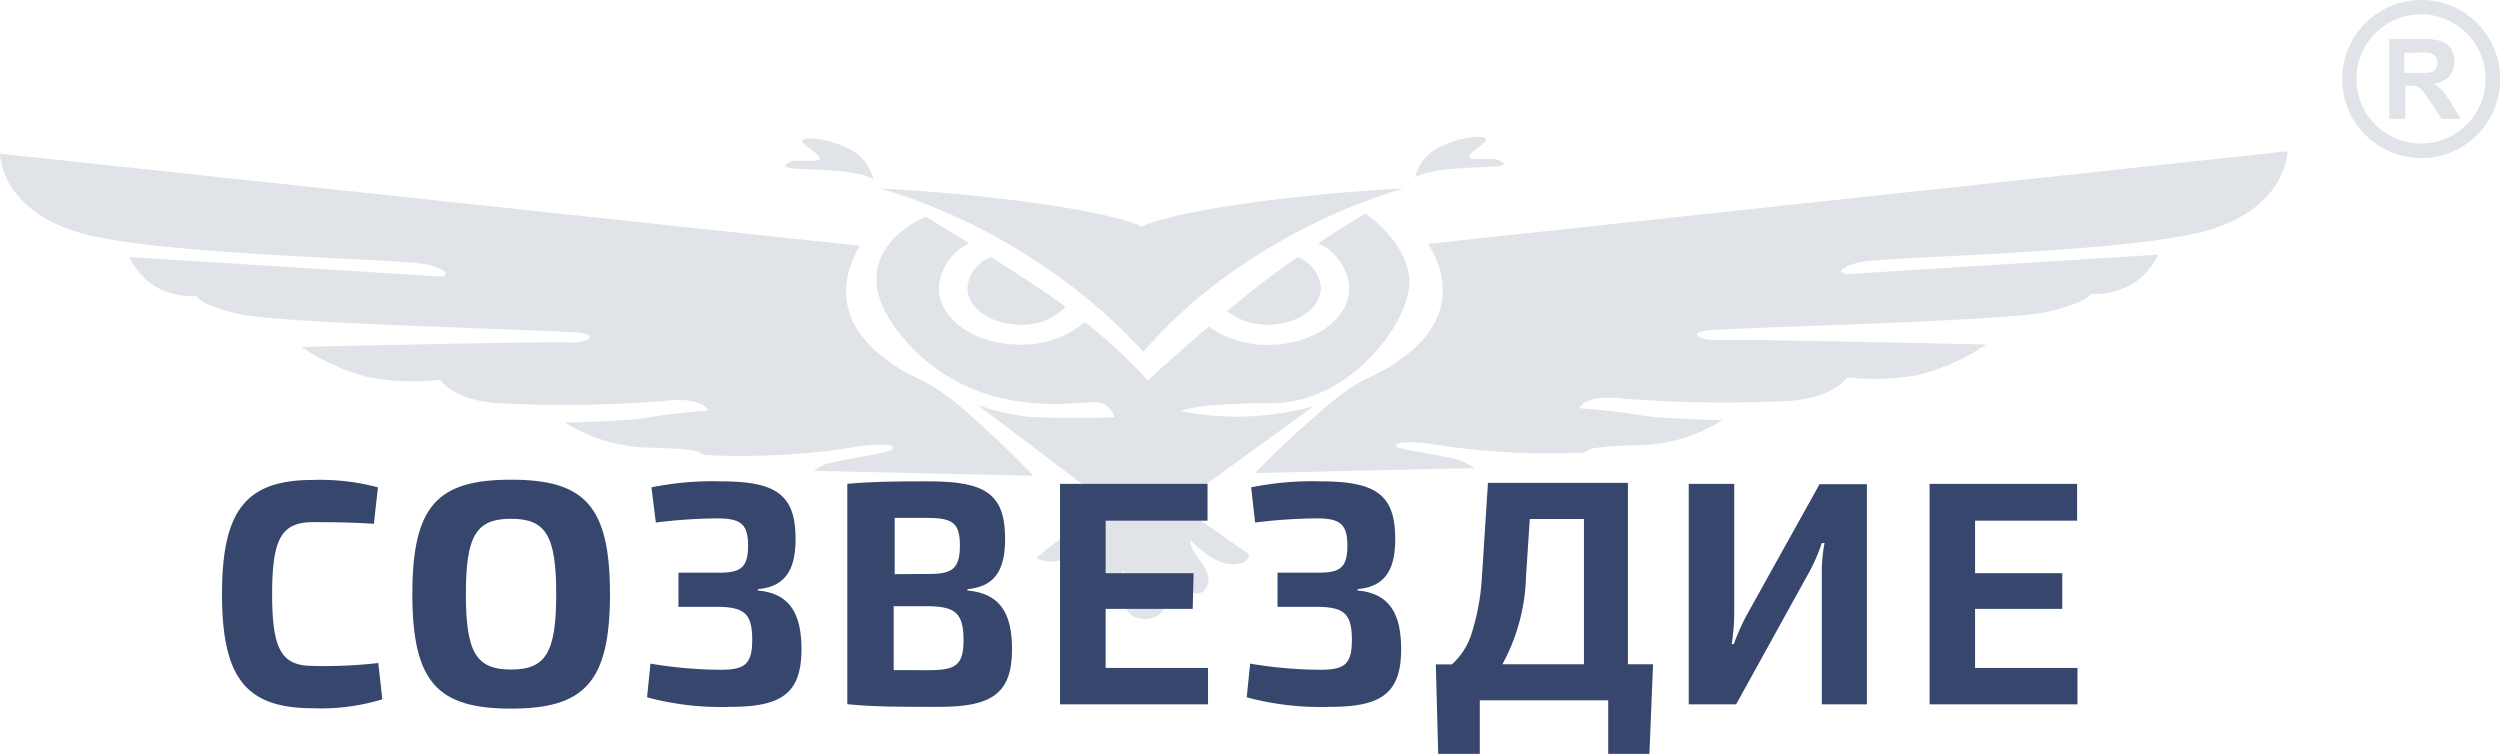 <svg id="Слой_3" data-name="Слой 3" xmlns="http://www.w3.org/2000/svg" viewBox="0 0 198.98 60"><defs><style>.cls-1{fill:#e0e3e7;}.cls-2{fill:#36466c;}</style></defs><title>Logo</title><path class="cls-1" d="M91,28a38.82,38.82,0,0,1,8.27-7.17A46.31,46.31,0,0,1,111.71,15s-6.28.28-12.83,1.23-8,1.81-8,1.81-1.44-.86-8-1.81S70.08,15,70.08,15a46.17,46.17,0,0,1,12.45,5.84A43.62,43.62,0,0,1,91,28Z"/><path class="cls-1" d="M112,28.2c-2.65,2.08-3,1.4-5.83,3.66a75.16,75.16,0,0,0-6.28,5.79l15.78-.36c2.46,0,1.59,0,1-.45s-5.22-1-5.52-1.31.9-.55,4,0a60.58,60.58,0,0,0,10.75.5c.84-.14-.3-.45,4.2-.59a13,13,0,0,0,7-2s-4.88-.09-6.66-.41-4.73-.54-4.73-.54.34-1.14,3.48-.77a100,100,0,0,0,13.25.18c3.56-.23,4.58-1.86,4.58-1.86a20.11,20.11,0,0,0,5.6-.18,16.65,16.65,0,0,0,5.45-2.44s-20.1-.45-21.27-.36-2.54-.46-1.1-.73,24.11-.72,27.4-1.54,3.29-1.4,3.29-1.4a6.23,6.23,0,0,0,3.22-.72,5.48,5.48,0,0,0,2.16-2.4l-24.64,1.54c-.72,0-1.06-.41.76-.91s21.23-.72,27.7-2.53,6.47-6.33,6.47-6.33l-68.38,7.37C115.91,23.08,114.66,26.12,112,28.2Z"/><path class="cls-1" d="M77,22.9c0,1.63,1.89,2.94,4.21,2.94a4.79,4.79,0,0,0,3.6-1.41c-.51-.38-1-.75-1.56-1.12-1.18-.81-2.8-1.86-4.37-2.85A2.85,2.85,0,0,0,77,22.9Z"/><path class="cls-1" d="M87,32a1.61,1.61,0,0,1,1.7,1.22s-5.3.14-7.19-.09a18.54,18.54,0,0,1-3.71-.91l9.92,7.51h.68l0,.64a10.34,10.34,0,0,0-2,1.08c-1.36.86-3.93,2.95-3.93,2.95a2.58,2.58,0,0,0,3.06-.5C87.3,42.5,88,43,88,43s-3.27,2-2,3.53,3.48-1.13,3.48-1.13-.95,3.86,1.63,3.86,1.74-3.59,1.74-3.59,2.18,2.29,3,1.32,0-1.87-.62-2.77S94.76,43,94.76,43s1.7,1.9,3.29,1.9,1.32-.81,1.32-.81S96,41.73,94.68,40.82s-1.13-1-1.13-1h.68l10.29-7.46a26.31,26.31,0,0,1-4.69.76A22.49,22.49,0,0,1,94,32.72s1-.63,7.23-.63,10.94-6.43,10.94-9.59S108.68,17,108.68,17s-1.6.93-3.76,2.36a4.24,4.24,0,0,1,2.48,3.56c0,2.5-2.9,4.53-6.47,4.53A8,8,0,0,1,96.21,26c-2.75,2.33-4.86,4.28-4.86,4.28a41.31,41.31,0,0,0-5-4.65,7.67,7.67,0,0,1-5.16,1.8c-3.57,0-6.47-2-6.47-4.53a4.21,4.21,0,0,1,2.42-3.53c-1.92-1.2-3.44-2.12-3.44-2.12s-7.46,2.89-1.86,9.59S85.56,32,87,32Z"/><path class="cls-1" d="M97.67,24.77a5.1,5.1,0,0,0,3.26,1.07c2.32,0,4.2-1.31,4.2-2.94a2.85,2.85,0,0,0-1.85-2.44c-1.17.81-2.41,1.72-3.6,2.67C99,23.67,98.33,24.22,97.67,24.77Z"/><path class="cls-1" d="M119.66,13c-.57-.59-1.36-.23-2.38-.36s.49-.86.94-1.4-1.66-.46-3.4.36a3.66,3.66,0,0,0-2.2,2.53C114.47,13,120.23,13.54,119.66,13Z"/><path class="cls-1" d="M6.47,18.56c6.47,1.81,25.89,2,27.7,2.53s1.48.95.76.91L10.29,20.46a5.56,5.56,0,0,0,2.16,2.4,6.23,6.23,0,0,0,3.22.72s0,.59,3.29,1.4,26,1.27,27.4,1.54.08.82-1.1.73S24,27.61,24,27.61a16.65,16.65,0,0,0,5.45,2.44,19.67,19.67,0,0,0,5.6.18s1,1.63,4.58,1.86a100,100,0,0,0,13.25-.18c3.14-.36,3.48.77,3.48.77s-3,.22-4.73.54-6.66.41-6.66.41a13.09,13.09,0,0,0,7,2c4.5.14,3.37.46,4.2.59A60.55,60.55,0,0,0,67,35.75c3.14-.58,4.35-.4,4,0s-4.92.9-5.53,1.31-1.47.41,1,.45l15.78.36A78,78,0,0,0,76,32c-2.87-2.26-3.17-1.58-5.82-3.66s-3.9-5.11-1.74-8.78L0,12.23S0,16.75,6.47,18.56Z"/><path class="cls-1" d="M69.52,14.26a3.68,3.68,0,0,0-2.19-2.53c-1.74-.82-3.86-.91-3.41-.36s2,1.26,1,1.4-1.82-.23-2.39.36S67.67,13.18,69.52,14.26Z"/><path class="cls-1" d="M192.69,0A6.29,6.29,0,1,0,199,6.28,6.28,6.28,0,0,0,192.69,0Zm0,11.42a5.14,5.14,0,1,1,5.14-5.14A5.14,5.14,0,0,1,192.69,11.42Z"/><path class="cls-1" d="M194.37,7.19a3,3,0,0,0-.69-.53,2,2,0,0,0,1.26-.59,1.69,1.69,0,0,0,.42-1.18,1.88,1.88,0,0,0-.28-1,1.44,1.44,0,0,0-.74-.6,4.41,4.41,0,0,0-1.48-.18h-2.69V9.46h1.28V6.81h.26a2,2,0,0,1,.64.07,1.07,1.07,0,0,1,.39.26,7.94,7.94,0,0,1,.67.94l.93,1.38h1.53l-.77-1.24A7.61,7.61,0,0,0,194.37,7.19Zm-2-1.39h-1V4.19h1a8.81,8.81,0,0,1,.93,0,.8.8,0,0,1,.49.25A.77.77,0,0,1,194,5a.9.9,0,0,1-.13.48.69.69,0,0,1-.36.27A5,5,0,0,1,192.4,5.8Z"/><path class="cls-2" d="M30.43,55.66a16.66,16.66,0,0,1-5.52.71c-5.32,0-7.24-2.39-7.24-9.08s1.92-9.09,7.24-9.09a17.78,17.78,0,0,1,5.17.59l-.32,2.9c-1.63-.1-2.68-.13-4.85-.13-2.5,0-3.25,1.3-3.25,5.73S22.41,53,24.91,53a36.64,36.64,0,0,0,5.2-.23Z"/><path class="cls-2" d="M48.55,47.29c0,7.05-2.07,9.11-7.88,9.11s-7.85-2.06-7.85-9.11,2-9.11,7.85-9.11S48.55,40.24,48.55,47.29Zm-11.47,0c0,4.65.83,6,3.59,6s3.6-1.33,3.6-6-.83-6-3.6-6S37.08,42.63,37.08,47.29Z"/><path class="cls-2" d="M51.85,38.79a24.27,24.27,0,0,1,5.47-.48c4.4,0,6,1,6,4.58,0,2.52-.86,3.81-3,4V47c2.57.23,3.47,1.88,3.47,4.68,0,3.61-1.7,4.58-5.7,4.58a22.55,22.55,0,0,1-6.59-.76l.27-2.68a35,35,0,0,0,5.6.49c1.92,0,2.5-.46,2.5-2.37,0-2.06-.6-2.59-2.6-2.64H54V45.58h3.29c1.7,0,2.25-.45,2.25-2.16s-.6-2.16-2.42-2.16a41.27,41.27,0,0,0-4.92.33Z"/><path class="cls-2" d="M77,47c2.65.23,3.55,1.88,3.55,4.68,0,3.61-1.72,4.58-5.82,4.58-3.32,0-5.1,0-7.29-.21V38.51c2-.18,3.59-.2,6.49-.2,4.5,0,6.07,1,6.07,4.58,0,2.52-.85,3.81-3,4Zm-3-1.32c1.83,0,2.4-.46,2.4-2.27s-.6-2.19-2.62-2.19l-2.57,0v4.48ZM74,53.34c2.09,0,2.69-.43,2.69-2.39,0-2.14-.65-2.67-2.77-2.7H71.13v5.09Z"/><path class="cls-2" d="M99.58,38.79a24.27,24.27,0,0,1,5.47-.48c4.4,0,6,1,6,4.58,0,2.52-.85,3.81-3,4V47c2.57.23,3.47,1.88,3.47,4.68,0,3.61-1.7,4.58-5.7,4.58a22.55,22.55,0,0,1-6.59-.76l.27-2.68a35,35,0,0,0,5.6.49c1.93,0,2.5-.46,2.5-2.37,0-2.06-.6-2.59-2.6-2.64h-3.32V45.58H105c1.7,0,2.24-.45,2.24-2.16s-.59-2.16-2.42-2.16a41.27,41.27,0,0,0-4.92.33Z"/><path class="cls-2" d="M145,56.06V45.58a12.57,12.57,0,0,1,.22-2.36H145a13.93,13.93,0,0,1-1,2.31l-5.82,10.53h-3.77V38.51h3.62v10.3a16.07,16.07,0,0,1-.2,2.45H138A17.58,17.58,0,0,1,139,49l5.82-10.46h3.77V56.06Z"/><path class="cls-2" d="M131.28,60H128V55.74H117.78V60h-3.31l-.19-7.12h1.28a5.54,5.54,0,0,0,1.61-2.59,18.24,18.24,0,0,0,.77-4.23l.49-7.63h11.14V52.87h2Zm-11.7-7.13h6.49V41.31h-4.31l-.3,4.55A15.44,15.44,0,0,1,119.58,52.87Z"/><path class="cls-2" d="M94.93,48.46H88v4.7h8.15v2.9H84.37V38.51H96.11v2.93H88v4.18h7Z"/><path class="cls-2" d="M164.14,48.46H157.2v4.7h8.15v2.9H153.58V38.51h11.74v2.93H157.2v4.18h6.94Z"/></svg>